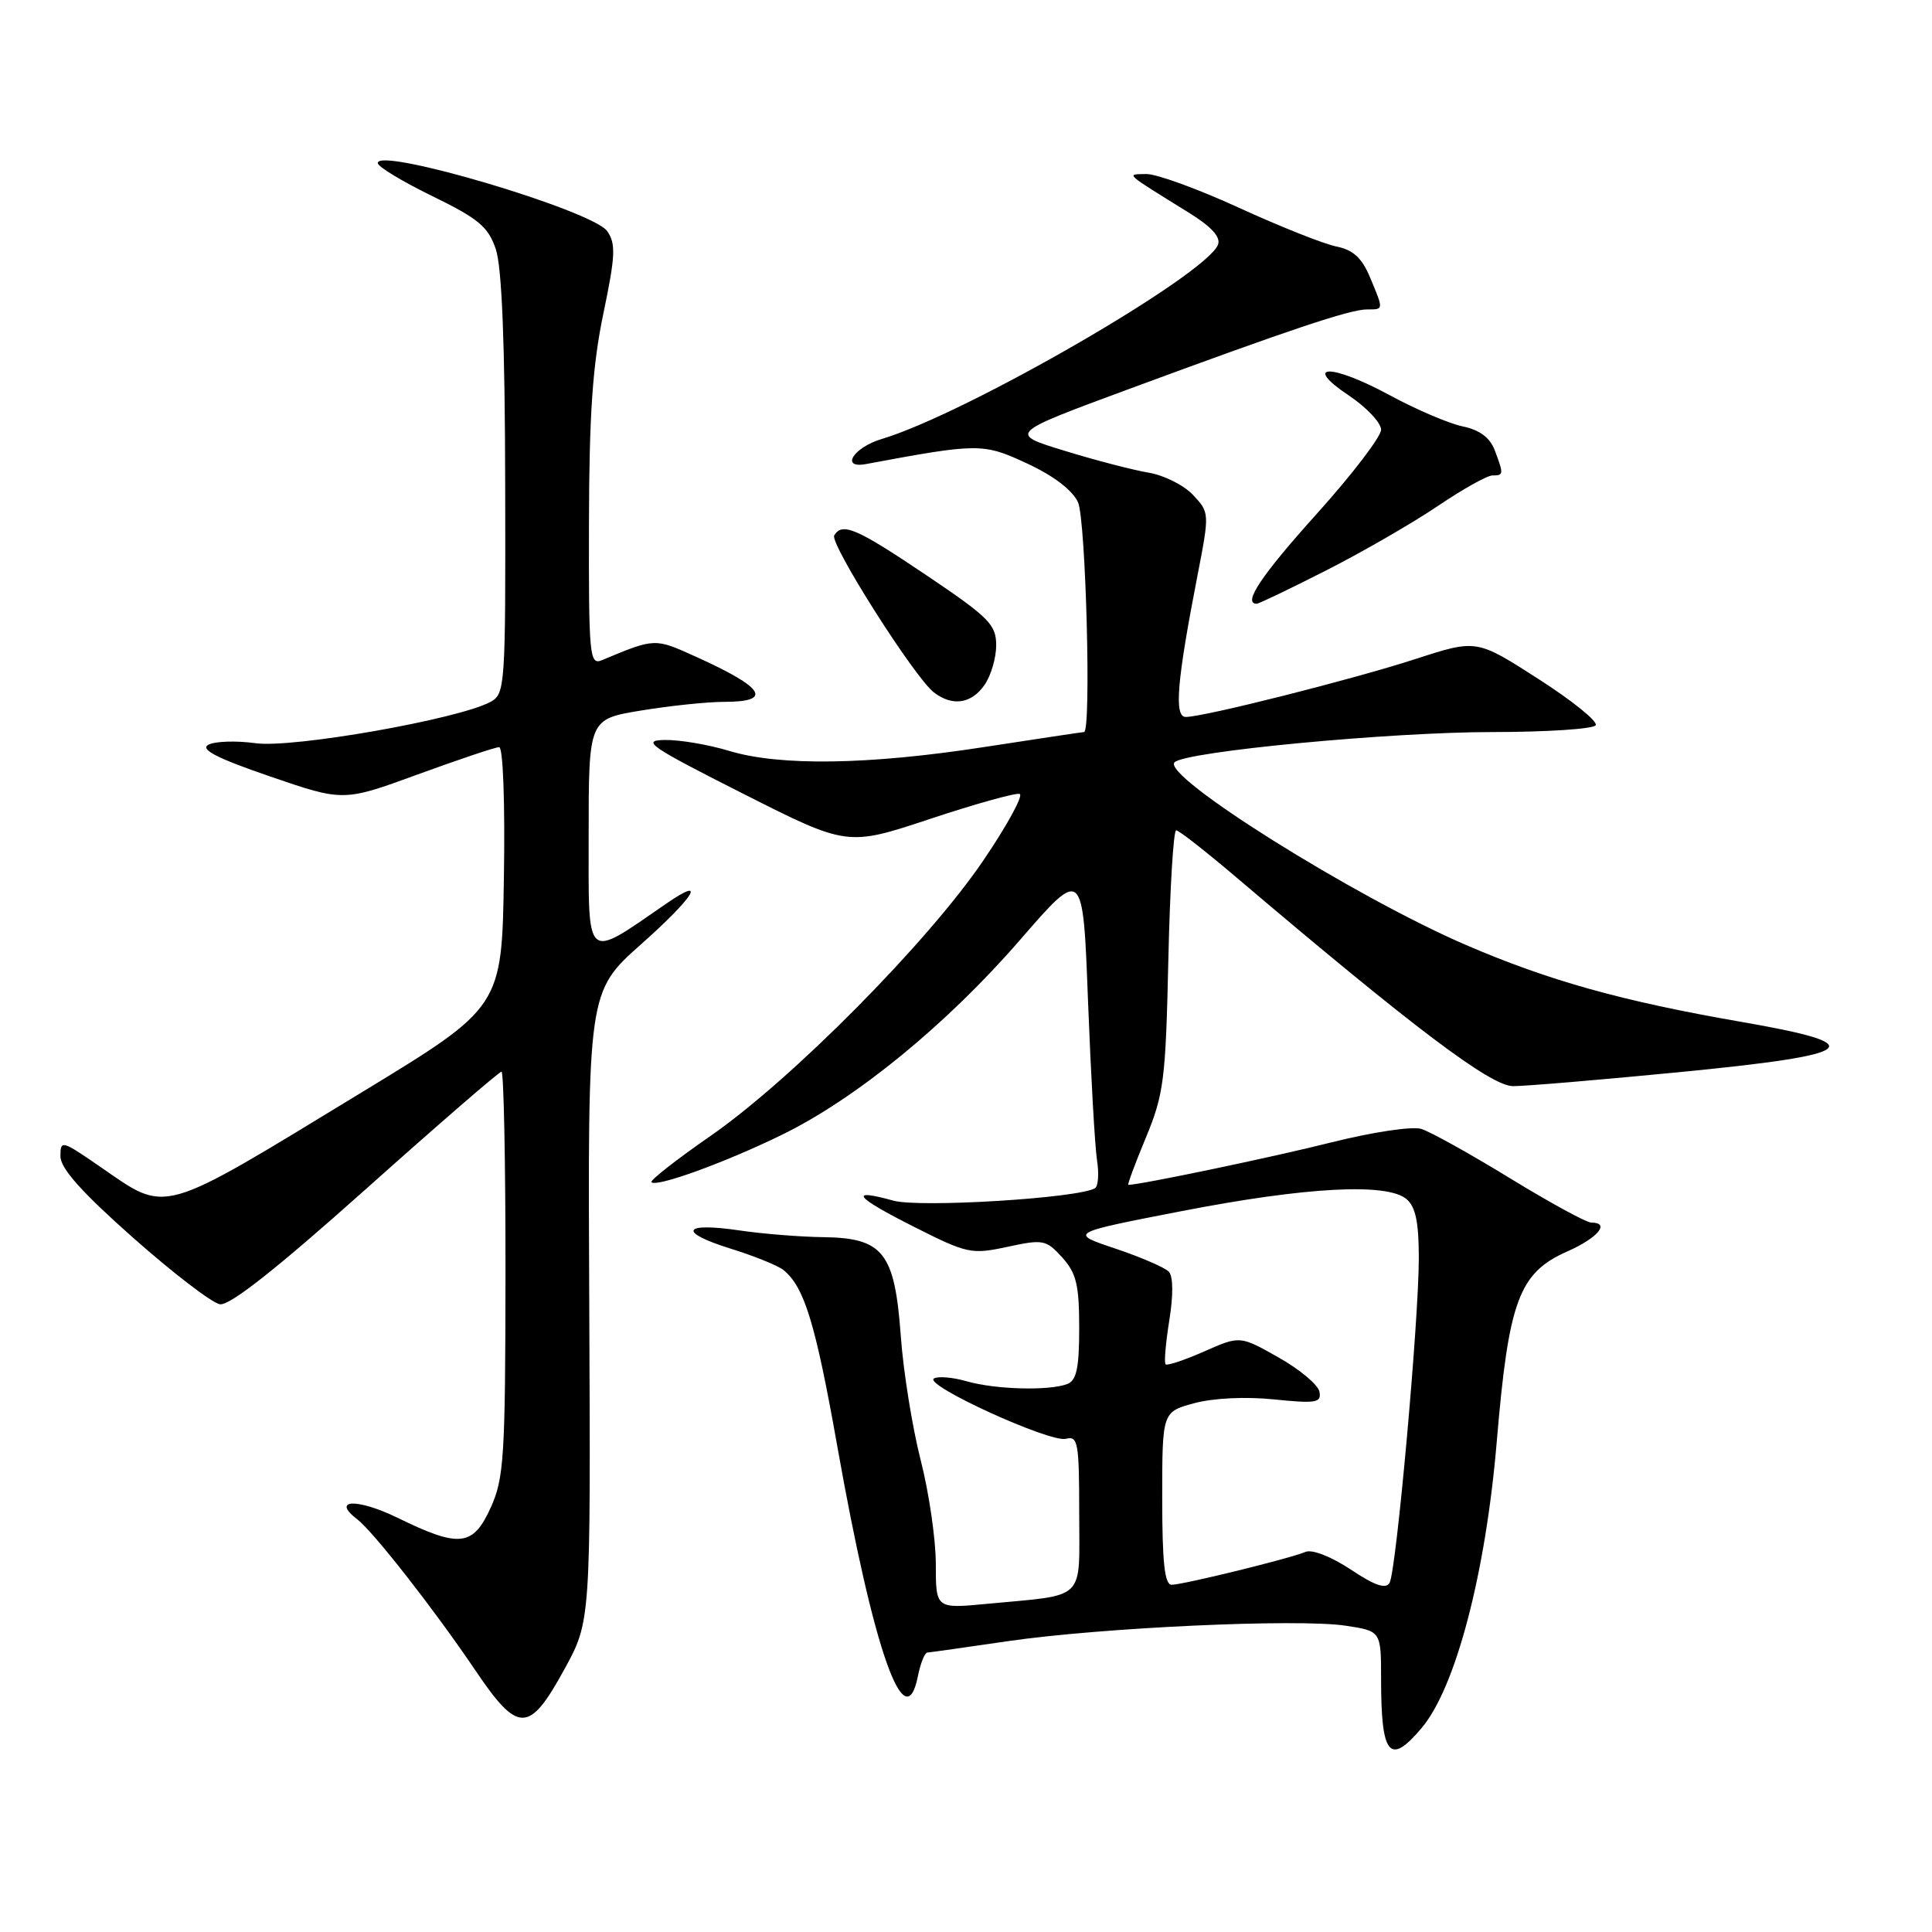 <?xml version="1.0" encoding="UTF-8" standalone="no"?>
<!DOCTYPE svg PUBLIC "-//W3C//DTD SVG 1.1//EN" "http://www.w3.org/Graphics/SVG/1.1/DTD/svg11.dtd" >
<svg xmlns="http://www.w3.org/2000/svg" xmlns:xlink="http://www.w3.org/1999/xlink" version="1.1" viewBox="0 0 256 256">
 <g >
 <path fill="currentColor"
d=" M 188.39 228.95 C 192.90 223.58 196.86 208.47 198.33 191.00 C 199.91 172.31 201.26 168.66 207.68 165.82 C 211.74 164.02 213.42 162.00 210.84 162.00 C 210.21 162.00 205.37 159.36 200.09 156.13 C 194.82 152.90 189.53 149.96 188.34 149.59 C 187.12 149.21 181.86 150.01 176.34 151.39 C 168.64 153.33 151.07 157.00 149.51 157.00 C 149.36 157.00 150.40 154.19 151.83 150.75 C 154.21 145.02 154.46 143.07 154.81 127.25 C 155.02 117.76 155.49 110.01 155.85 110.02 C 156.21 110.02 159.80 112.84 163.84 116.27 C 187.32 136.21 197.55 143.93 200.50 143.92 C 202.15 143.92 211.99 143.09 222.37 142.08 C 246.52 139.73 248.15 138.42 230.71 135.40 C 214.93 132.66 205.24 129.95 194.26 125.22 C 179.44 118.83 153.80 102.75 155.64 101.00 C 157.15 99.57 184.22 97.00 197.79 97.00 C 204.99 97.00 211.13 96.59 211.44 96.10 C 211.75 95.60 208.32 92.83 203.82 89.95 C 195.65 84.70 195.65 84.70 187.57 87.32 C 179.18 90.04 159.52 95.00 157.12 95.00 C 155.55 95.00 155.94 90.31 158.68 76.22 C 160.28 67.98 160.27 67.92 158.08 65.58 C 156.87 64.29 154.21 62.96 152.19 62.63 C 150.16 62.29 145.15 60.99 141.06 59.73 C 133.62 57.45 133.62 57.45 149.56 51.56 C 170.89 43.68 178.89 41.00 181.13 41.00 C 183.37 41.00 183.36 41.11 181.54 36.76 C 180.46 34.17 179.30 33.11 177.07 32.66 C 175.41 32.33 169.61 30.02 164.17 27.53 C 158.74 25.04 153.21 23.03 151.89 23.06 C 149.20 23.12 148.82 22.78 157.59 28.22 C 160.52 30.04 161.78 31.42 161.39 32.42 C 159.85 36.43 128.05 54.81 116.83 58.17 C 113.08 59.29 111.30 62.13 114.75 61.49 C 129.67 58.71 130.24 58.70 136.09 61.41 C 139.60 63.04 142.11 64.95 142.84 66.55 C 143.88 68.82 144.62 97.00 143.64 97.00 C 143.44 97.00 137.48 97.90 130.39 98.99 C 115.05 101.36 103.32 101.53 96.59 99.49 C 93.89 98.67 90.07 98.02 88.09 98.05 C 84.91 98.10 86.07 98.90 98.39 105.13 C 112.27 112.15 112.27 112.15 123.21 108.52 C 129.23 106.52 134.58 105.03 135.11 105.20 C 135.63 105.38 133.47 109.34 130.30 114.01 C 122.99 124.80 104.95 143.01 94.20 150.48 C 89.64 153.64 86.09 156.42 86.32 156.65 C 87.00 157.34 96.04 154.06 103.56 150.39 C 113.43 145.58 125.46 135.74 135.20 124.50 C 143.50 114.93 143.50 114.93 144.17 132.71 C 144.55 142.50 145.08 151.95 145.36 153.73 C 145.64 155.51 145.52 157.18 145.10 157.44 C 142.97 158.76 121.88 160.06 118.37 159.09 C 112.33 157.42 113.27 158.61 121.15 162.58 C 128.17 166.12 128.72 166.24 133.50 165.21 C 138.22 164.19 138.62 164.27 140.75 166.62 C 142.62 168.69 143.00 170.26 143.00 175.95 C 143.00 181.26 142.65 182.92 141.42 183.39 C 139.02 184.31 131.90 184.12 128.10 183.03 C 126.24 182.49 124.28 182.33 123.75 182.66 C 122.35 183.52 139.15 191.19 141.24 190.65 C 142.84 190.23 143.00 191.16 143.00 200.51 C 143.00 212.33 144.10 211.25 130.75 212.52 C 124.00 213.16 124.00 213.16 124.00 207.24 C 124.00 203.98 123.10 197.78 121.99 193.46 C 120.89 189.14 119.70 181.76 119.36 177.05 C 118.56 165.97 117.04 164.03 109.08 163.93 C 106.01 163.89 101.03 163.49 98.00 163.04 C 90.45 161.93 89.75 163.24 96.74 165.43 C 99.91 166.41 103.09 167.70 103.82 168.29 C 106.58 170.53 108.06 175.37 110.95 191.66 C 115.74 218.69 119.93 230.61 121.63 222.09 C 121.97 220.39 122.53 218.99 122.88 218.97 C 123.22 218.95 128.00 218.28 133.50 217.47 C 145.90 215.66 171.93 214.46 178.28 215.41 C 183.00 216.12 183.00 216.12 183.00 222.48 C 183.00 232.66 184.13 234.01 188.39 228.95 Z  M 74.80 221.16 C 78.27 214.83 78.27 214.83 78.08 173.11 C 77.88 131.40 77.88 131.40 84.99 125.08 C 91.99 118.86 93.80 115.93 88.31 119.72 C 77.41 127.22 78.00 127.73 78.00 110.73 C 78.00 95.29 78.00 95.29 84.94 94.15 C 88.76 93.52 93.71 93.00 95.94 93.00 C 102.49 93.00 101.32 91.13 92.19 87.01 C 86.74 84.54 86.82 84.53 79.75 87.48 C 78.12 88.16 78.00 86.94 78.04 69.36 C 78.07 54.91 78.52 48.40 79.95 41.54 C 81.55 33.89 81.62 32.30 80.46 30.63 C 78.53 27.88 49.91 19.40 50.06 21.62 C 50.09 22.10 53.35 24.07 57.31 26.00 C 63.38 28.96 64.69 30.04 65.69 33.00 C 66.50 35.36 66.91 45.50 66.94 64.21 C 67.00 91.13 66.94 91.96 64.96 93.02 C 60.69 95.31 38.78 99.16 33.88 98.48 C 31.27 98.12 28.44 98.22 27.59 98.69 C 26.49 99.31 28.78 100.48 35.78 102.88 C 45.50 106.22 45.50 106.22 55.37 102.61 C 60.80 100.63 65.65 99.00 66.14 99.00 C 66.66 99.00 66.93 106.42 66.77 116.22 C 66.50 133.44 66.50 133.44 48.00 144.70 C 20.71 161.30 22.35 160.84 13.13 154.50 C 8.17 151.09 8.00 151.04 8.01 153.23 C 8.02 154.83 10.85 158.00 17.63 164.00 C 22.91 168.68 28.08 172.64 29.13 172.82 C 30.43 173.04 36.62 168.15 48.47 157.57 C 58.05 149.01 66.15 142.00 66.45 142.00 C 66.75 142.00 66.99 154.04 66.98 168.75 C 66.96 193.01 66.78 195.90 65.03 199.75 C 62.68 204.93 60.90 205.13 52.71 201.13 C 47.34 198.51 43.83 198.63 47.34 201.32 C 49.47 202.95 57.57 213.31 63.00 221.35 C 68.67 229.74 70.12 229.71 74.80 221.16 Z  M 130.44 90.78 C 131.30 89.56 132.00 87.18 132.00 85.50 C 132.00 82.76 131.04 81.80 122.75 76.22 C 113.49 69.99 111.62 69.18 110.54 70.94 C 109.89 71.99 121.19 89.80 123.75 91.75 C 126.20 93.63 128.70 93.26 130.44 90.78 Z  M 175.77 75.56 C 180.57 73.12 187.20 69.29 190.50 67.06 C 193.80 64.83 197.06 63.00 197.75 63.00 C 199.25 63.00 199.26 62.83 198.06 59.66 C 197.42 57.98 196.05 56.96 193.81 56.50 C 191.99 56.12 187.63 54.26 184.13 52.36 C 176.36 48.15 172.44 48.20 178.75 52.42 C 181.09 53.99 183.00 56.02 183.00 56.94 C 183.00 57.86 179.18 62.86 174.50 68.06 C 167.11 76.27 164.62 80.00 166.52 80.00 C 166.81 80.00 170.97 78.00 175.77 75.56 Z  M 178.98 207.97 C 176.40 206.26 173.86 205.27 173.00 205.63 C 170.93 206.51 156.79 209.98 155.25 209.99 C 154.32 210.00 154.00 207.05 154.00 198.54 C 154.00 187.08 154.00 187.08 158.25 185.93 C 160.78 185.25 165.06 185.04 168.83 185.43 C 174.41 186.00 175.12 185.87 174.83 184.40 C 174.65 183.49 172.21 181.44 169.40 179.86 C 164.30 176.98 164.30 176.98 159.57 179.07 C 156.96 180.22 154.66 180.99 154.45 180.78 C 154.23 180.57 154.46 177.94 154.94 174.95 C 155.48 171.58 155.46 169.12 154.87 168.50 C 154.34 167.95 151.15 166.57 147.78 165.44 C 141.64 163.38 141.64 163.38 156.57 160.48 C 173.05 157.28 183.73 156.71 186.35 158.87 C 187.57 159.89 188.00 161.92 188.00 166.70 C 188.00 175.00 185.02 208.12 184.13 209.72 C 183.64 210.60 182.19 210.11 178.98 207.97 Z "/>
</g>
</svg>